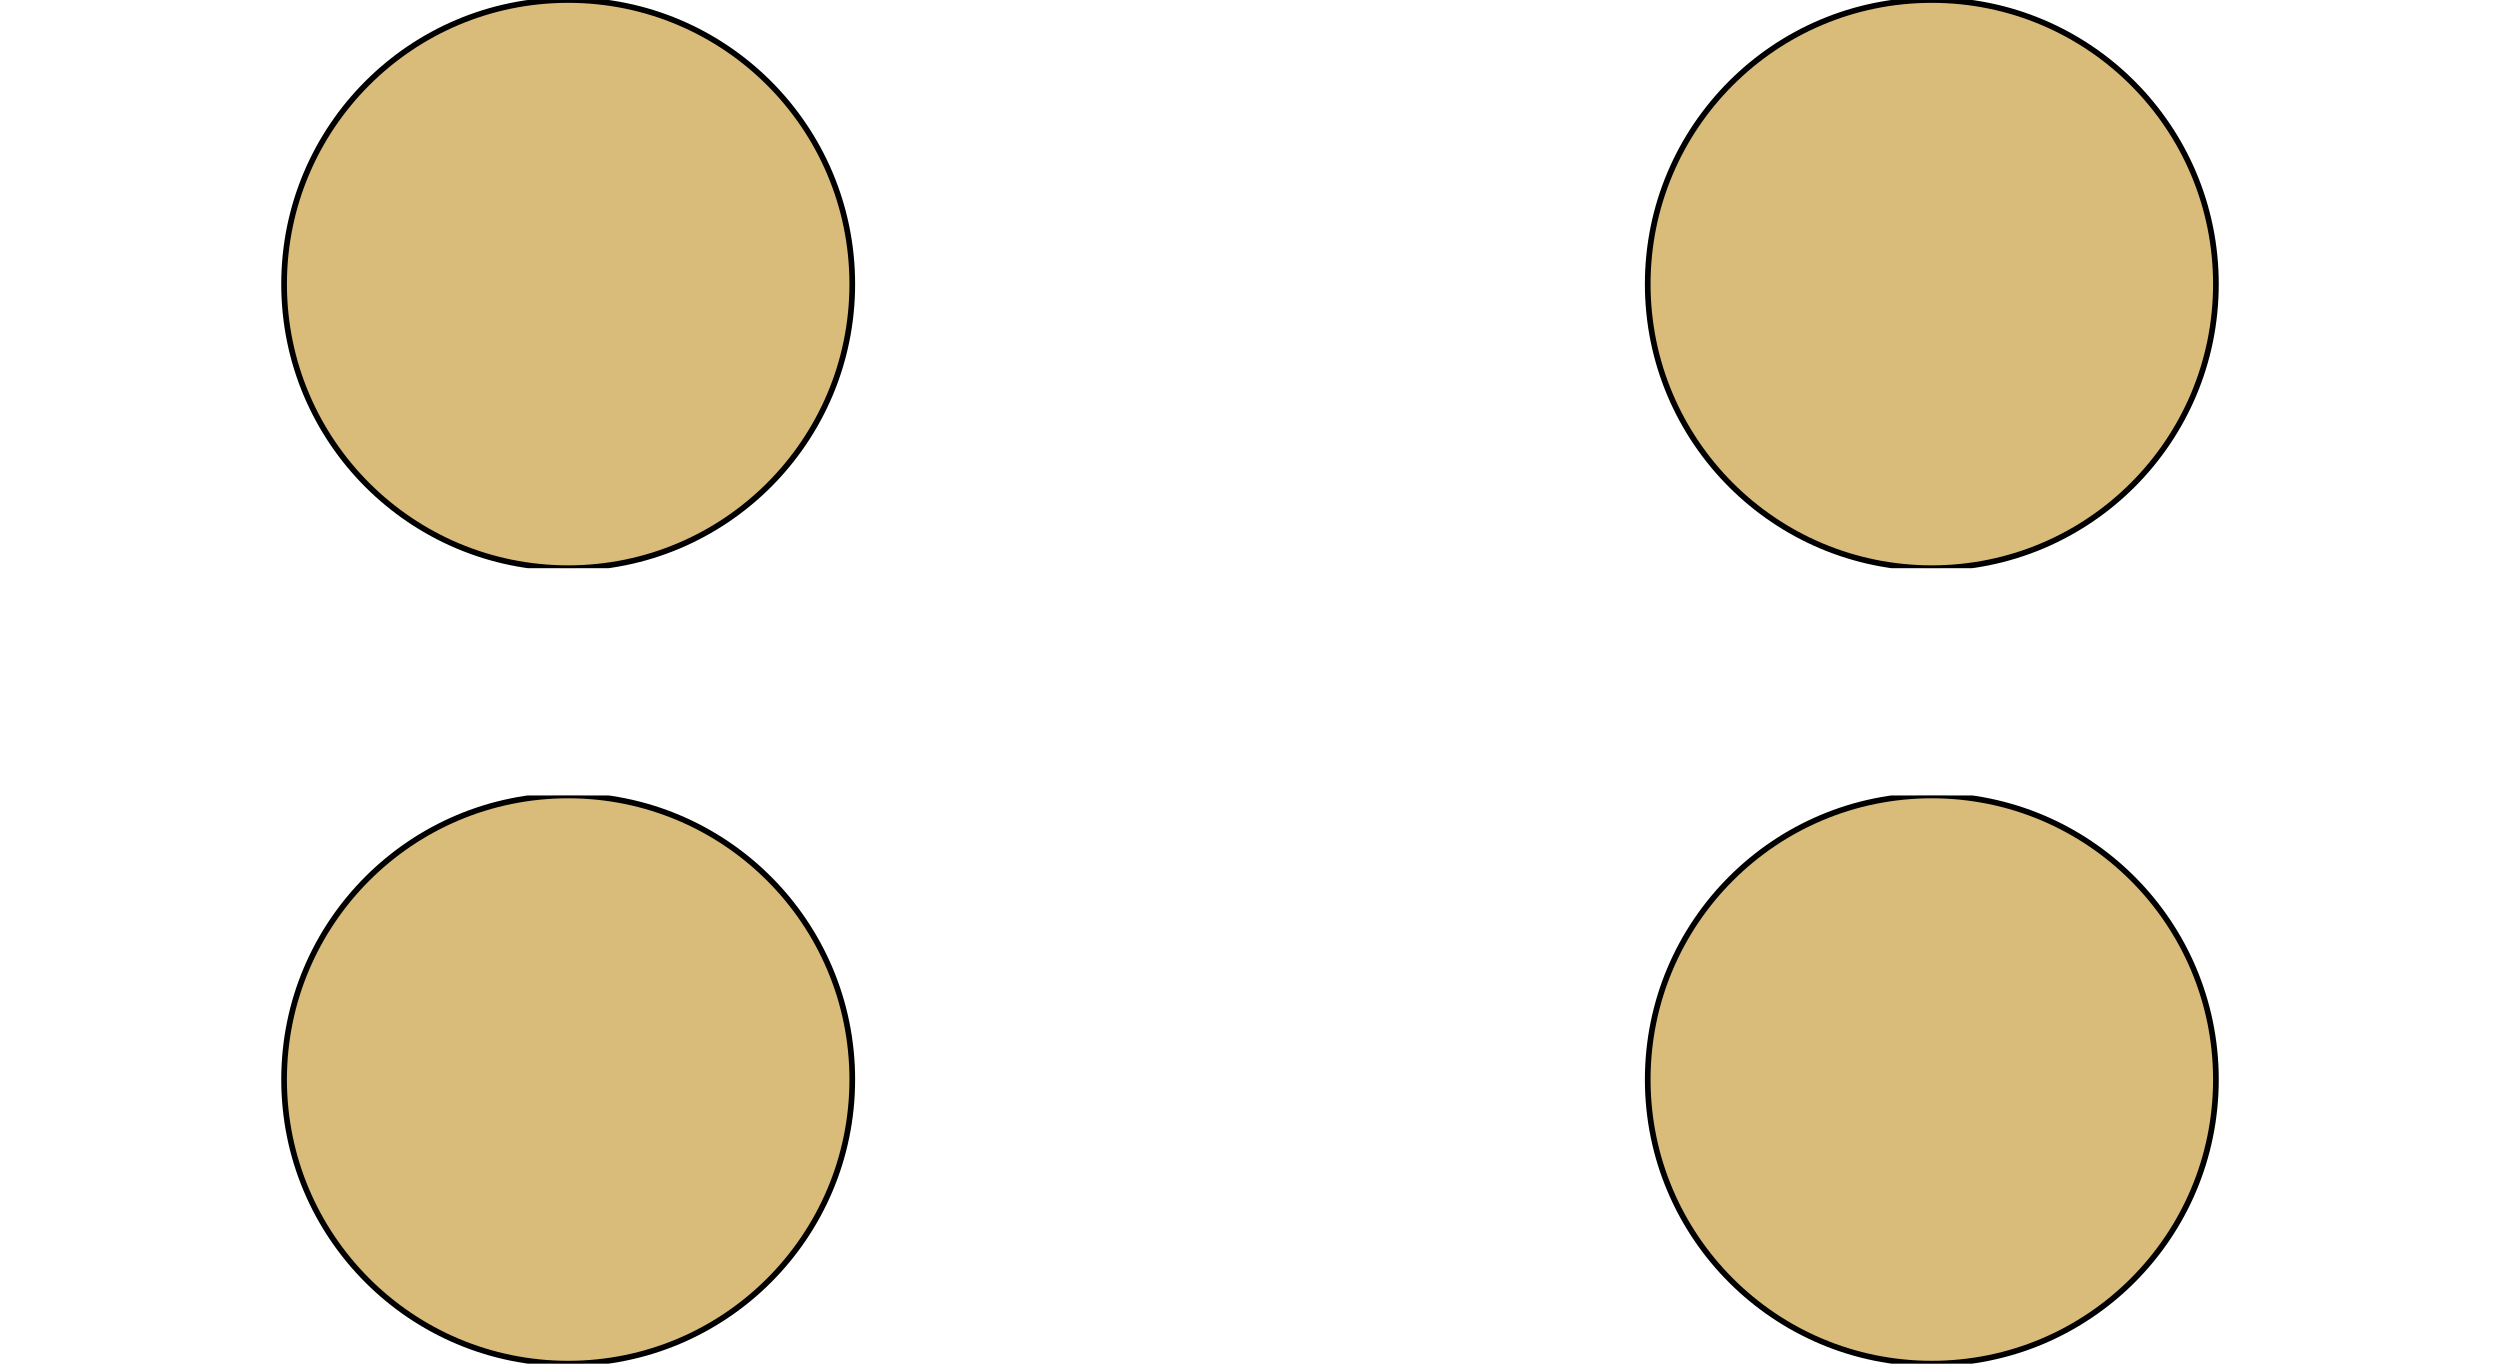 <?xml version="1.0" encoding="UTF-8" standalone="no"?>
<!-- Created with Inkscape (http://www.inkscape.org/) -->
<svg
   xmlns="http://www.w3.org/2000/svg"
   width="220"
   height="120"
   version="1.0">
	<svg x="0" y="0"
		width="100" height="50"
		viewBox="0 0 100 100"
		preserveAspectRatio="xMidYMid meet">
		<circle
			style="fill:#d9bb7a;fill-rule:evenodd;stroke:#000000;stroke-width:1px;stroke-linecap:butt;stroke-linejoin:miter;stroke-opacity:1"
			cx="50" cy="50" r="50" />
	</svg>

	<svg x="120" y="0"
		width="100" height="50"
		viewBox="0 0 100 100"
		preserveAspectRatio="xMidYMid meet">
		<circle
			style="fill:#d9bb7a;fill-rule:evenodd;stroke:#000000;stroke-width:1px;stroke-linecap:butt;stroke-linejoin:miter;stroke-opacity:1"
			cx="50" cy="50" r="50" />
	</svg>

	<svg x="0" y="70"
		width="100" height="50"
		viewBox="0 0 100 100"
		preserveAspectRatio="xMidYMid meet">
		<circle
			style="fill:#d9bb7a;fill-rule:evenodd;stroke:#000000;stroke-width:1px;stroke-linecap:butt;stroke-linejoin:miter;stroke-opacity:1"
			cx="50" cy="50" r="50" />
	</svg>

	<svg x="120" y="70"
		width="100" height="50"
		viewBox="0 0 100 100"
		preserveAspectRatio="xMidYMid meet">
		<circle
			style="fill:#d9bb7a;fill-rule:evenodd;stroke:#000000;stroke-width:1px;stroke-linecap:butt;stroke-linejoin:miter;stroke-opacity:1"
			cx="50" cy="50" r="50" />
	</svg>
</svg>
